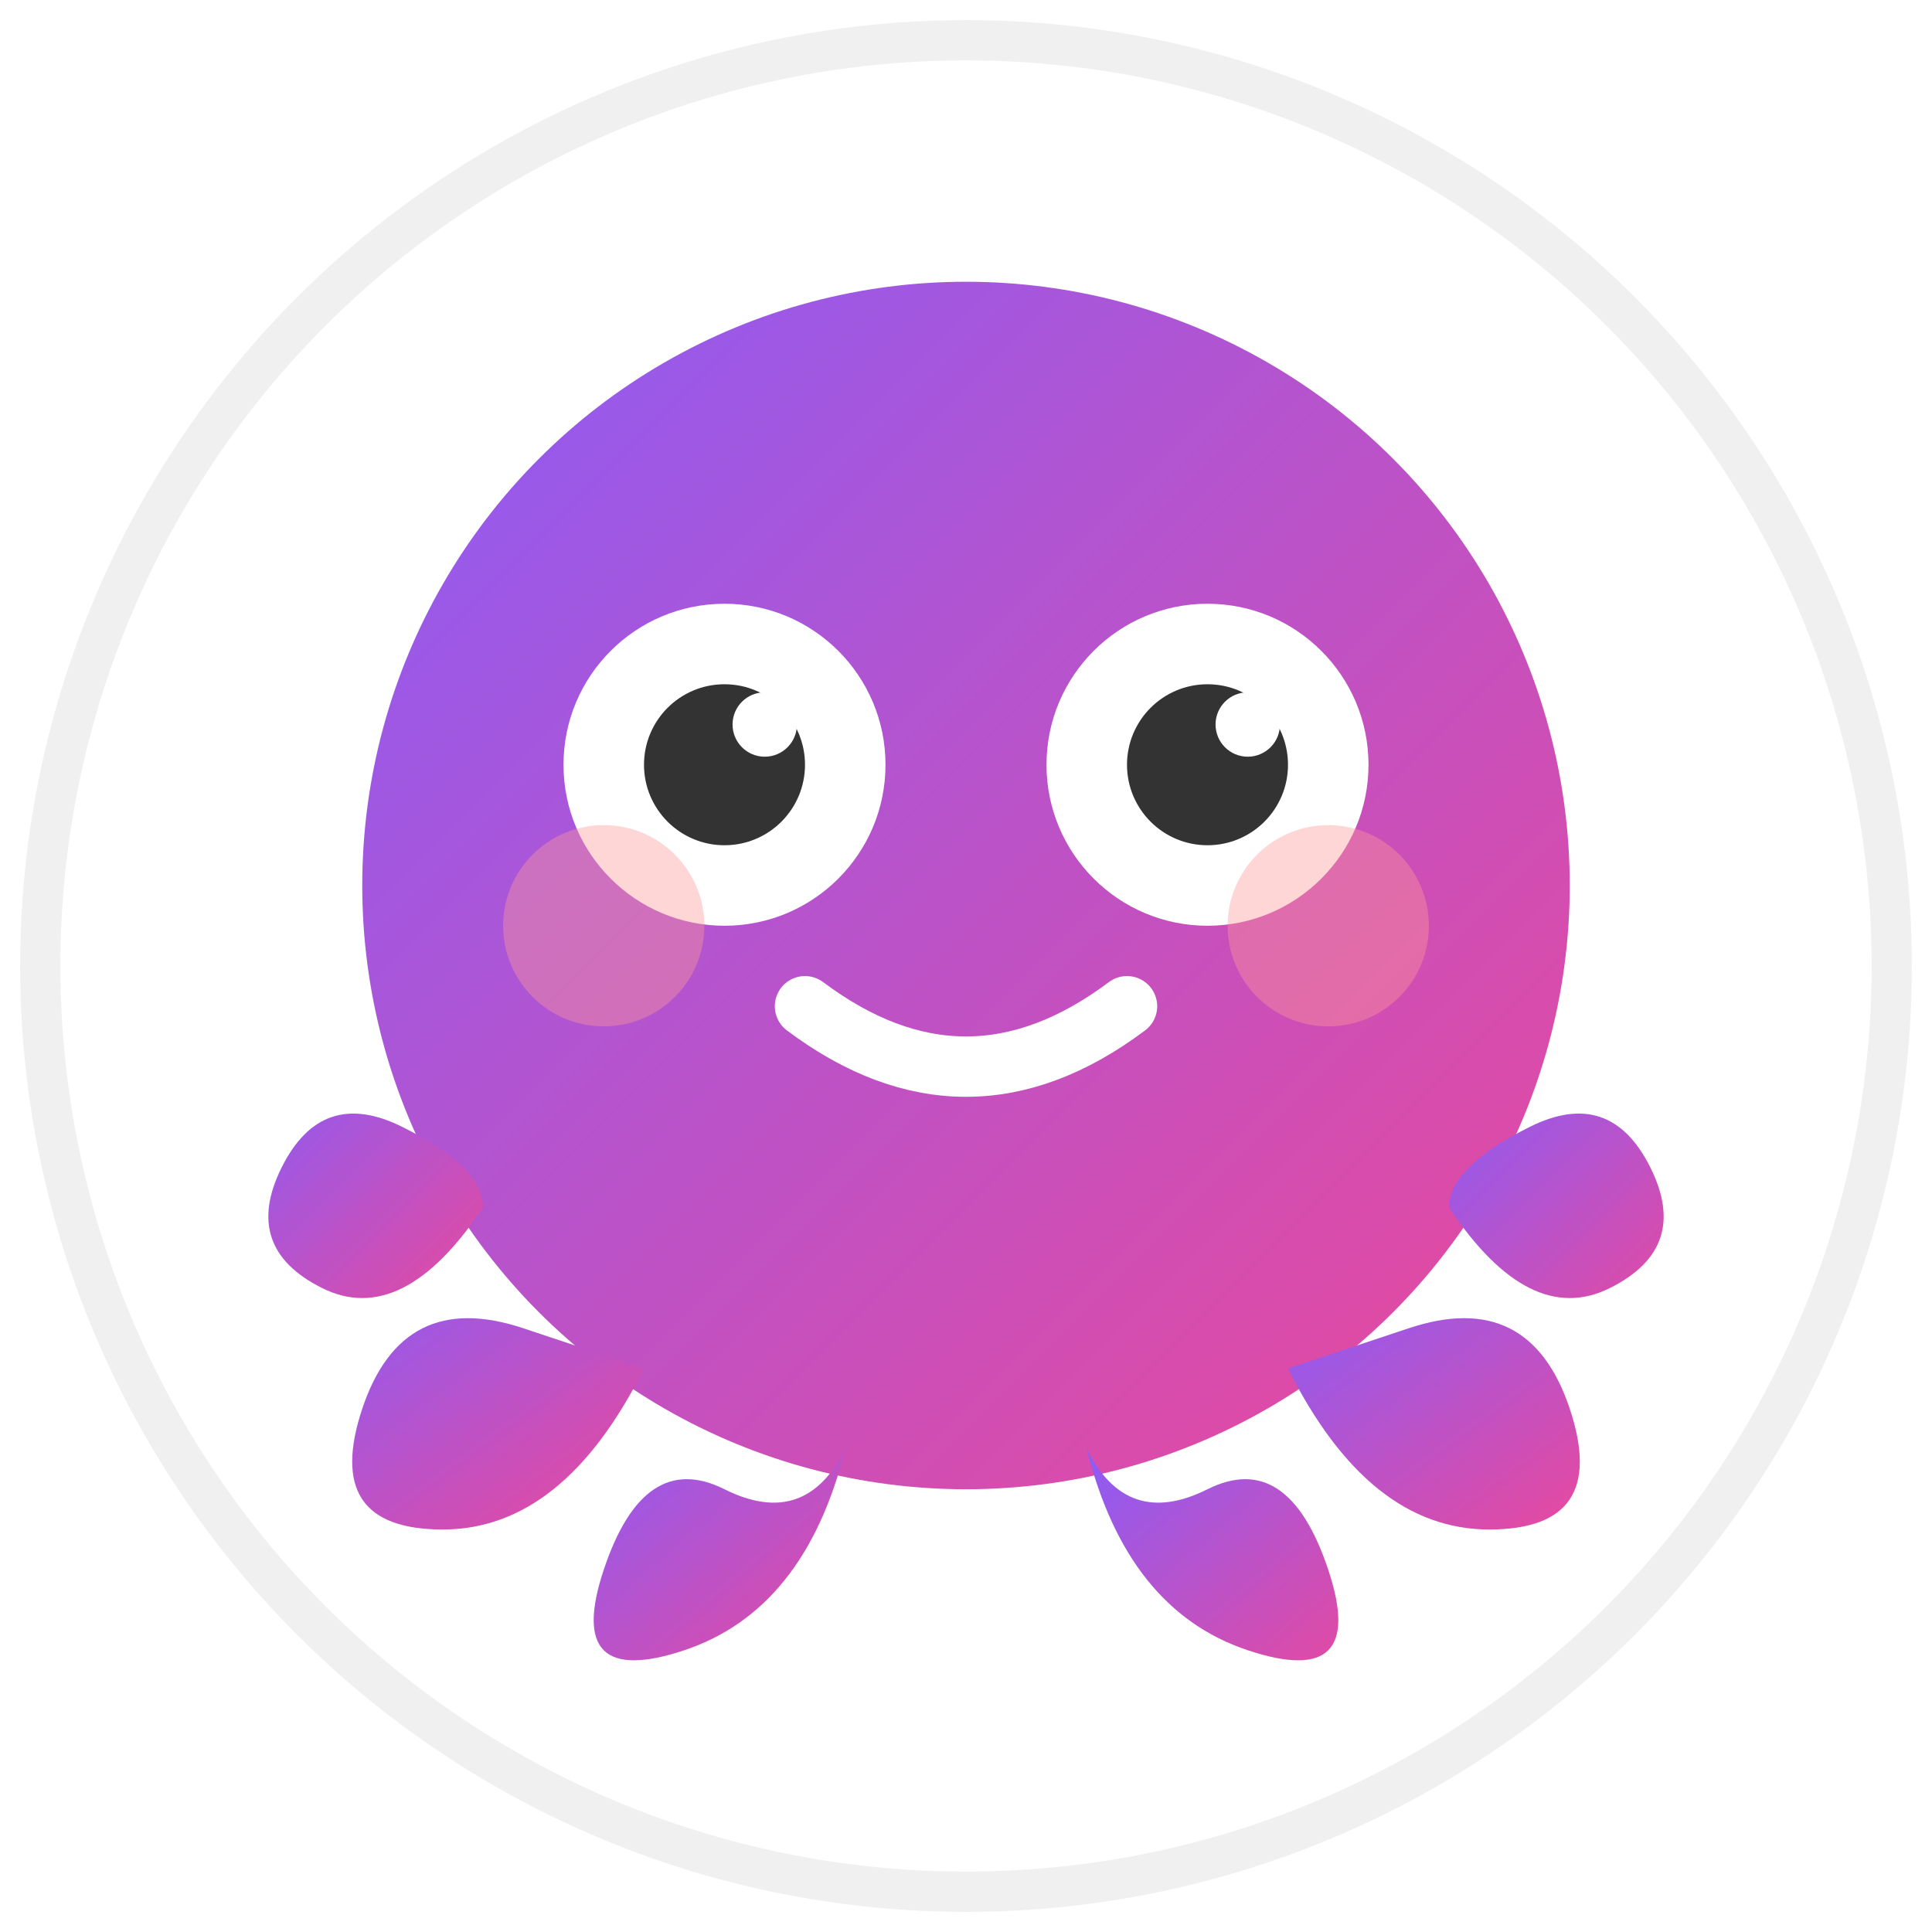 <?xml version="1.0" encoding="UTF-8"?>
<svg width="48" height="48" viewBox="0 0 48 48" xmlns="http://www.w3.org/2000/svg">
  <defs>
    <linearGradient id="octopusGradient" x1="0%" y1="0%" x2="100%" y2="100%">
      <stop offset="0%" stop-color="#8B5CF6"/>
      <stop offset="100%" stop-color="#EC4899"/>
    </linearGradient>
    <filter id="shadow" x="-20%" y="-20%" width="140%" height="140%">
      <feDropShadow dx="0" dy="1" stdDeviation="1" flood-color="#0002"/>
    </filter>
  </defs>
  
  <!-- Background Circle -->
  <circle cx="24" cy="24" r="23" fill="white" stroke="#F0F0F0" stroke-width="1"/>
  
  <!-- Octopus Body - Cute Style -->
  <g filter="url(#shadow)">
    <circle cx="24" cy="22" r="15" fill="url(#octopusGradient)"/>
    
    <!-- Tentacles - Cute Curly Style -->
    <path d="M12,30 Q10,33 8,32 Q6,31 7,29 Q8,27 10,28 Q12,29 12,30" fill="url(#octopusGradient)" stroke="none"/>
    <path d="M16,34 Q14,38 11,38 Q8,38 9,35 Q10,32 13,33 Q16,34 16,34" fill="url(#octopusGradient)" stroke="none"/>
    <path d="M21,36 Q20,40 17,41 Q14,42 15,39 Q16,36 18,37 Q20,38 21,36" fill="url(#octopusGradient)" stroke="none"/>
    <path d="M27,36 Q28,40 31,41 Q34,42 33,39 Q32,36 30,37 Q28,38 27,36" fill="url(#octopusGradient)" stroke="none"/>
    <path d="M32,34 Q34,38 37,38 Q40,38 39,35 Q38,32 35,33 Q32,34 32,34" fill="url(#octopusGradient)" stroke="none"/>
    <path d="M36,30 Q38,33 40,32 Q42,31 41,29 Q40,27 38,28 Q36,29 36,30" fill="url(#octopusGradient)" stroke="none"/>
  </g>
  
  <!-- Eyes - Cute Style -->
  <circle cx="18" cy="19" r="4" fill="white"/>
  <circle cx="30" cy="19" r="4" fill="white"/>
  <circle cx="18" cy="19" r="2" fill="#333"/>
  <circle cx="30" cy="19" r="2" fill="#333"/>
  <circle cx="19" cy="18" r="0.8" fill="white"/>
  <circle cx="31" cy="18" r="0.8" fill="white"/>
  
  <!-- Blush -->
  <circle cx="15" cy="23" r="2.5" fill="#FF9999" opacity="0.4"/>
  <circle cx="33" cy="23" r="2.5" fill="#FF9999" opacity="0.4"/>
  
  <!-- Smile - Cute -->
  <path d="M20,25 Q24,28 28,25" stroke="white" stroke-width="1.5" stroke-linecap="round" fill="none"/>
</svg>
